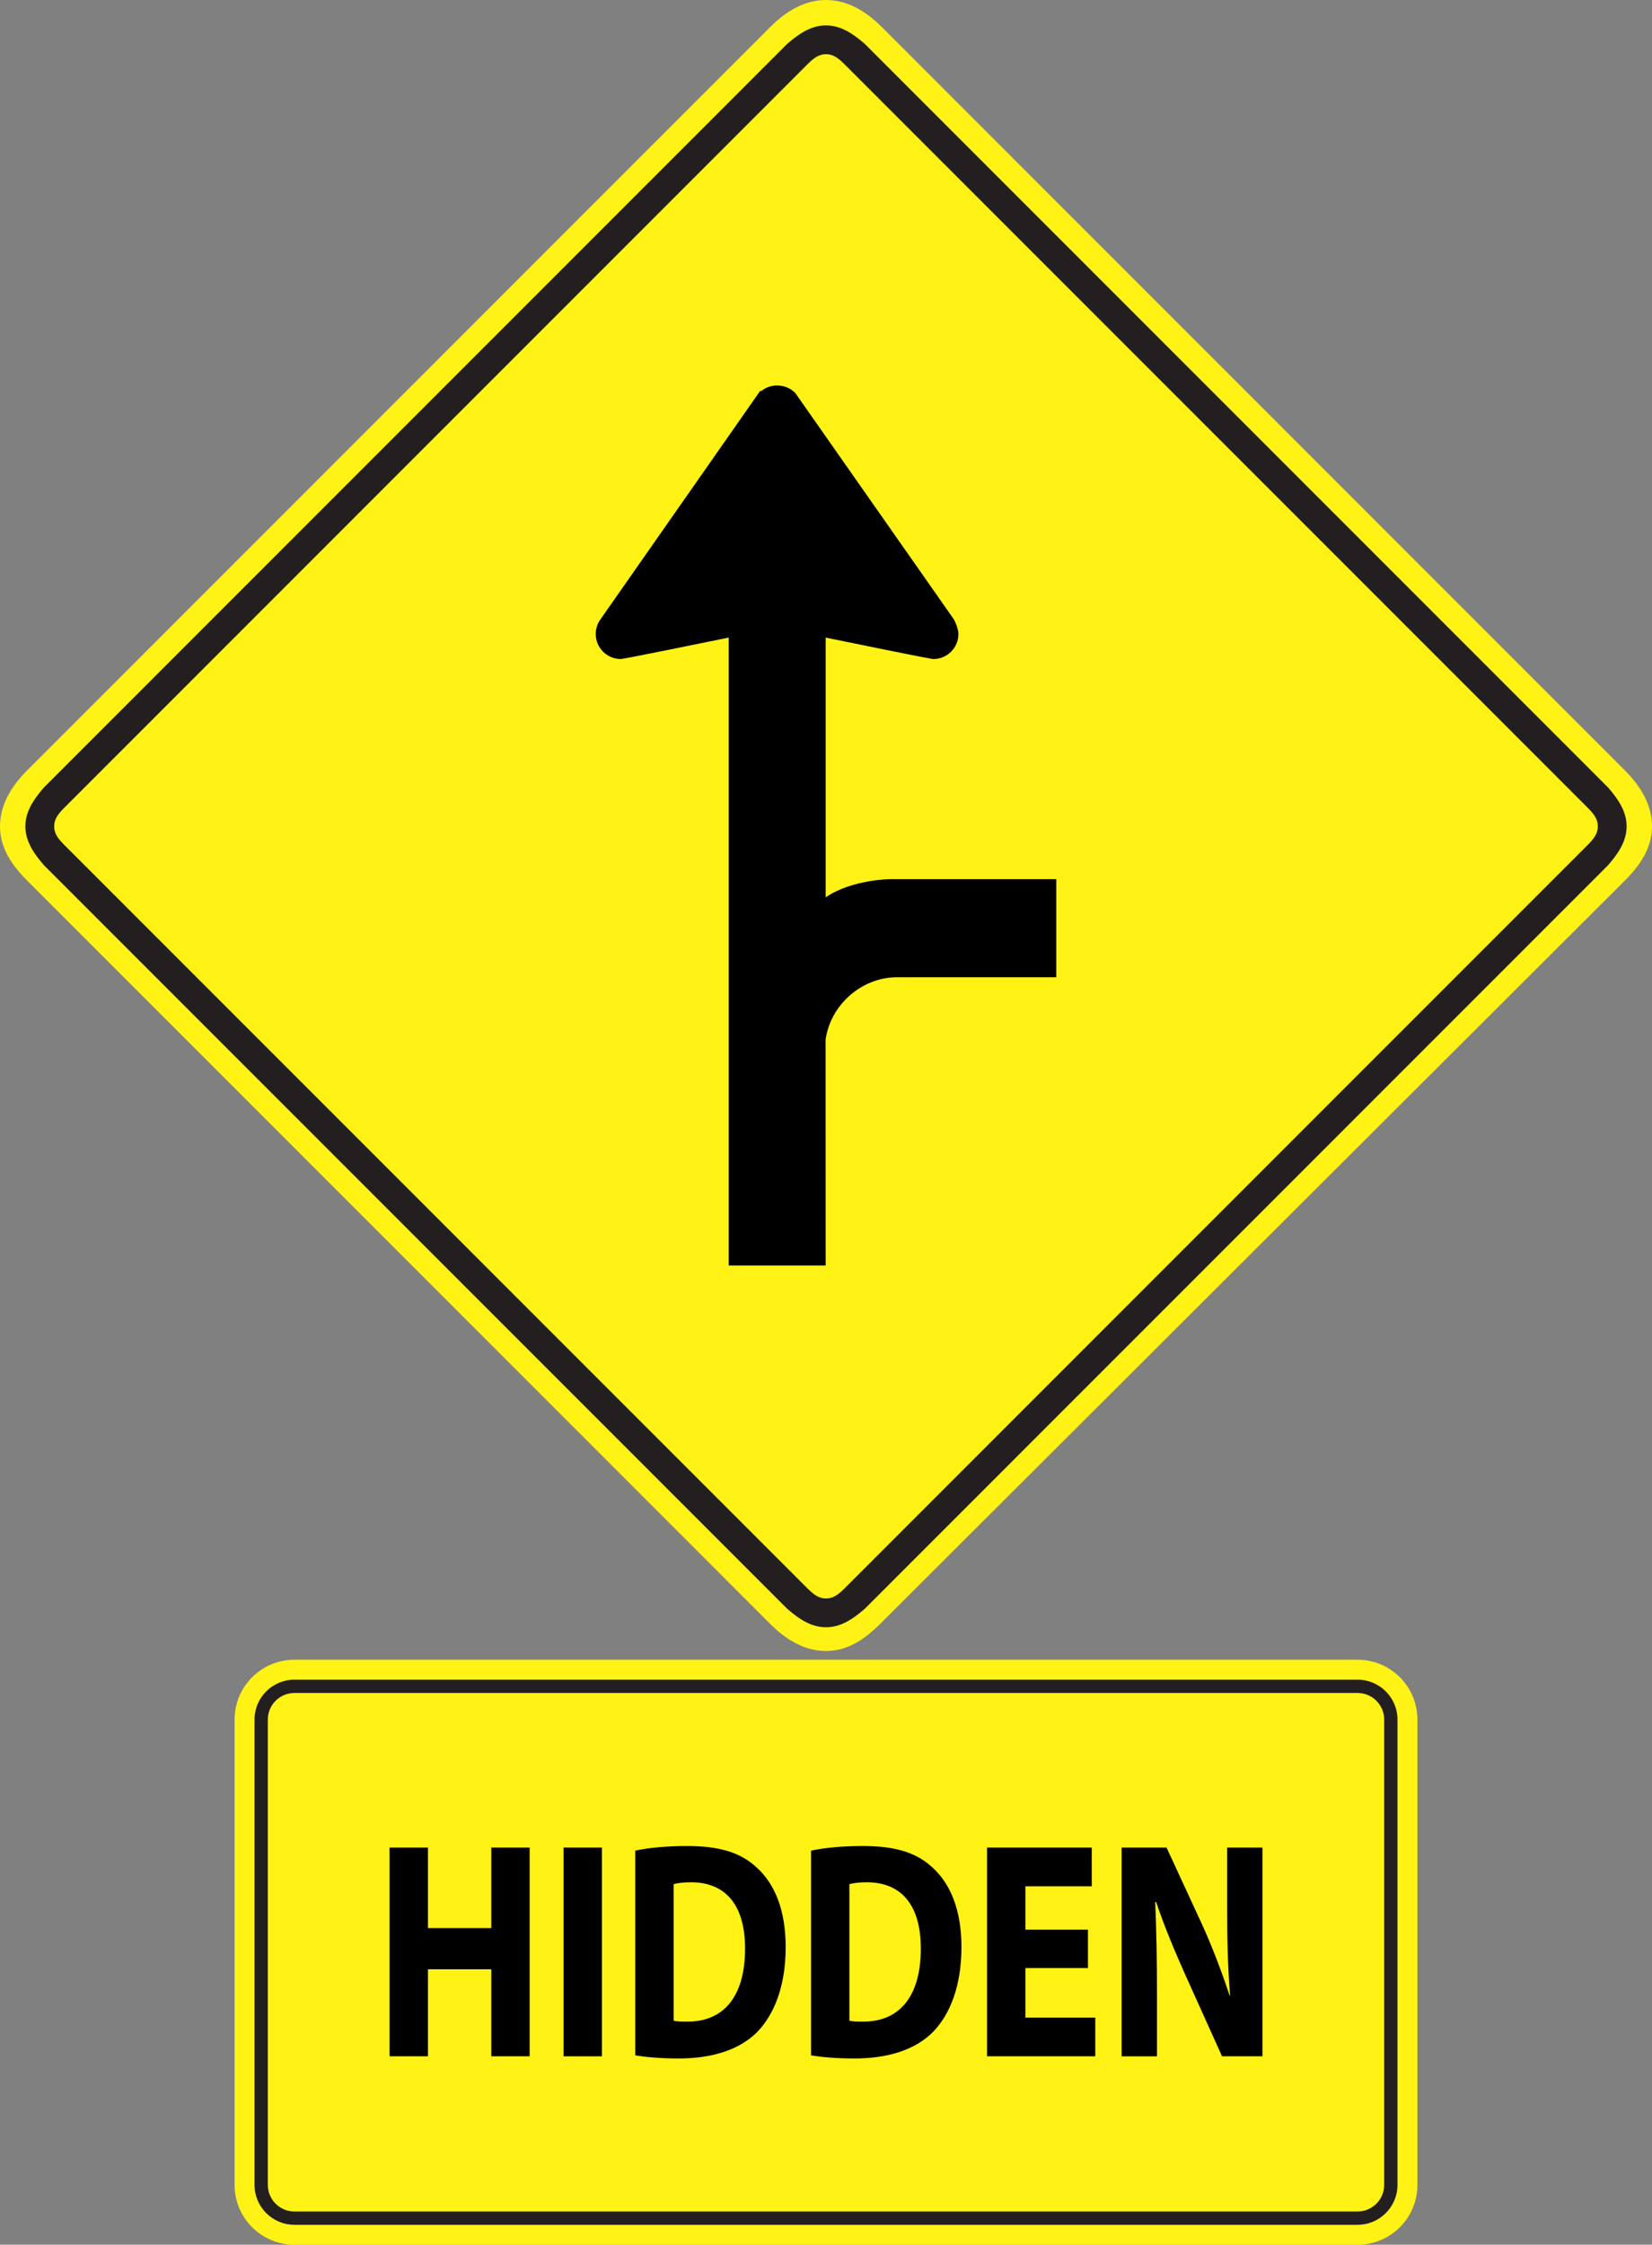 <?xml version="1.0" encoding="utf-8"?>
<!-- Generator: Adobe Illustrator 15.0.0, SVG Export Plug-In . SVG Version: 6.00 Build 0)  -->
<!DOCTYPE svg PUBLIC "-//W3C//DTD SVG 1.1//EN" "http://www.w3.org/Graphics/SVG/1.1/DTD/svg11.dtd">
<svg version="1.1" id="Layer_1" xmlns="http://www.w3.org/2000/svg" xmlns:xlink="http://www.w3.org/1999/xlink" x="0px" y="0px"
	 width="187.742px" height="255px" viewBox="0 0 187.742 255" enable-background="new 0 0 187.742 255" xml:space="preserve">
<rect x="0" y="0" width="187.742" height="255" fill="#808080" stroke="none"/>
<g>
	<g>
		<path fill="#FFF215" d="M184.666,100.027c2.114-2.117,3.076-4.04,3.076-6.157c0-2.115-0.962-4.23-3.076-6.348L100.22,3.079
			C98.102,0.961,95.986,0,93.871,0s-4.231,0.961-6.349,3.079L3.078,87.522C0.962,89.64,0,91.755,0,93.87
			c0,2.117,0.962,4.041,3.078,6.157l84.444,84.443c2.117,2.118,4.233,3.079,6.349,3.079s4.038-0.961,6.156-3.079L184.666,100.027z"
			/>
		<path fill="#231F20" d="M182.74,98.295c1.347-1.538,2.115-2.886,2.115-4.425c0-1.538-0.769-2.884-2.115-4.424L98.295,5.001
			c-1.539-1.346-2.886-2.115-4.424-2.115s-2.887,0.769-4.425,2.115L5.002,89.446c-1.347,1.54-2.117,2.886-2.117,4.424
			c0,1.54,0.771,2.887,2.117,4.425l84.444,84.445c1.538,1.347,2.887,2.116,4.425,2.116s2.885-0.77,4.424-2.116L182.74,98.295z
			 M180.433,91.755c0.769,0.769,1.153,1.347,1.153,2.115c0,0.771-0.385,1.348-1.153,2.117l-84.446,84.446
			c-0.769,0.769-1.346,1.151-2.115,1.151s-1.347-0.383-2.115-1.151L7.309,95.987c-0.769-0.769-1.153-1.347-1.153-2.117
			c0-0.769,0.385-1.346,1.153-2.115L91.756,7.31c0.769-0.77,1.346-1.154,2.115-1.154s1.347,0.385,2.115,1.154L180.433,91.755z"/>
	</g>
	<path d="M101.278,99.868c-0.208,0-4.46,0.043-7.445,2.066V72.429c11.881,2.435,12.152,2.435,12.243,2.435
		c1.568,0,2.843-1.276,2.843-2.842c0-0.571-0.337-1.32-0.503-1.643L90.388,44.656c-1.011-1.061-2.763-1.154-3.863-0.235h-0.146
		L68.214,70.396c-0.336,0.478-0.513,1.04-0.513,1.625c0,1.566,1.274,2.842,2.841,2.842c0.091,0,0.364,0,12.271-2.435v71.331h11.02
		l-0.008-25.657c0.558-3.975,4.123-7.089,8.118-7.089h18.098V99.868H101.278z"/>
	<g>
		<g>
			<path fill="#FFF215" d="M161.082,248.204c0,3.753-3.043,6.796-6.797,6.796H33.457c-3.754,0-6.797-3.043-6.797-6.796v-52.863
				c0-3.754,3.043-6.797,6.797-6.797h120.828c3.754,0,6.797,3.043,6.797,6.797V248.204z"/>
		</g>
		<g>
			<path fill="#231F20" d="M154.285,252.734H33.457c-2.499,0-4.531-2.032-4.531-4.53v-52.863c0-2.498,2.032-4.531,4.531-4.531
				h120.828c2.499,0,4.531,2.033,4.531,4.531v52.863C158.816,250.702,156.784,252.734,154.285,252.734z M33.457,192.32
				c-1.666,0-3.021,1.355-3.021,3.021v52.863c0,1.665,1.355,3.021,3.021,3.021h120.828c1.666,0,3.021-1.355,3.021-3.021v-52.863
				c0-1.665-1.355-3.021-3.021-3.021H33.457z"/>
		</g>
		<g>
			<path d="M48.634,209.88v9.148h7.198v-9.148h4.359v23.713h-4.359v-9.886h-7.198v9.886h-4.359V209.88H48.634z"/>
			<path d="M68.406,209.88v23.713h-4.36V209.88H68.406z"/>
			<path d="M72.196,210.232c1.604-0.353,3.699-0.526,5.878-0.526c3.699,0,6.109,0.738,7.944,2.463
				c2.009,1.827,3.27,4.783,3.27,9.006c0,4.537-1.348,7.668-3.183,9.605c-2.037,2.073-5.164,3.059-8.948,3.059
				c-2.266,0-3.901-0.174-4.961-0.353V210.232z M76.554,229.548c0.373,0.104,1.004,0.104,1.521,0.104
				c3.987,0.037,6.598-2.639,6.598-8.301c0-5.103-2.353-7.528-6.138-7.528c-0.948,0-1.607,0.106-1.98,0.211V229.548z"/>
			<path d="M92.171,210.232c1.604-0.353,3.699-0.526,5.877-0.526c3.702,0,6.109,0.738,7.946,2.463
				c2.007,1.827,3.269,4.783,3.269,9.006c0,4.537-1.347,7.668-3.184,9.605c-2.035,2.073-5.162,3.059-8.948,3.059
				c-2.266,0-3.9-0.174-4.96-0.353V210.232z M96.529,229.548c0.373,0.104,1.003,0.104,1.519,0.104
				c3.987,0.037,6.598-2.639,6.598-8.301c0-5.103-2.351-7.528-6.137-7.528c-0.949,0-1.606,0.106-1.979,0.211V229.548z"/>
			<path d="M123.642,223.567h-7.11v5.628h7.941v4.397h-12.302V209.88h11.904v4.399h-7.544v4.925h7.11V223.567z"/>
			<path d="M127.467,233.593V209.88h5.104l4.017,8.691c1.145,2.497,2.266,5.453,3.153,8.126h0.056
				c-0.257-3.13-0.341-6.334-0.341-9.919v-6.898h4.013v23.713h-4.588l-4.128-9.146c-1.149-2.569-2.438-5.595-3.358-8.373h-0.112
				c0.14,3.165,0.2,6.509,0.2,10.378v7.142H127.467z"/>
		</g>
	</g>
</g>
</svg>
